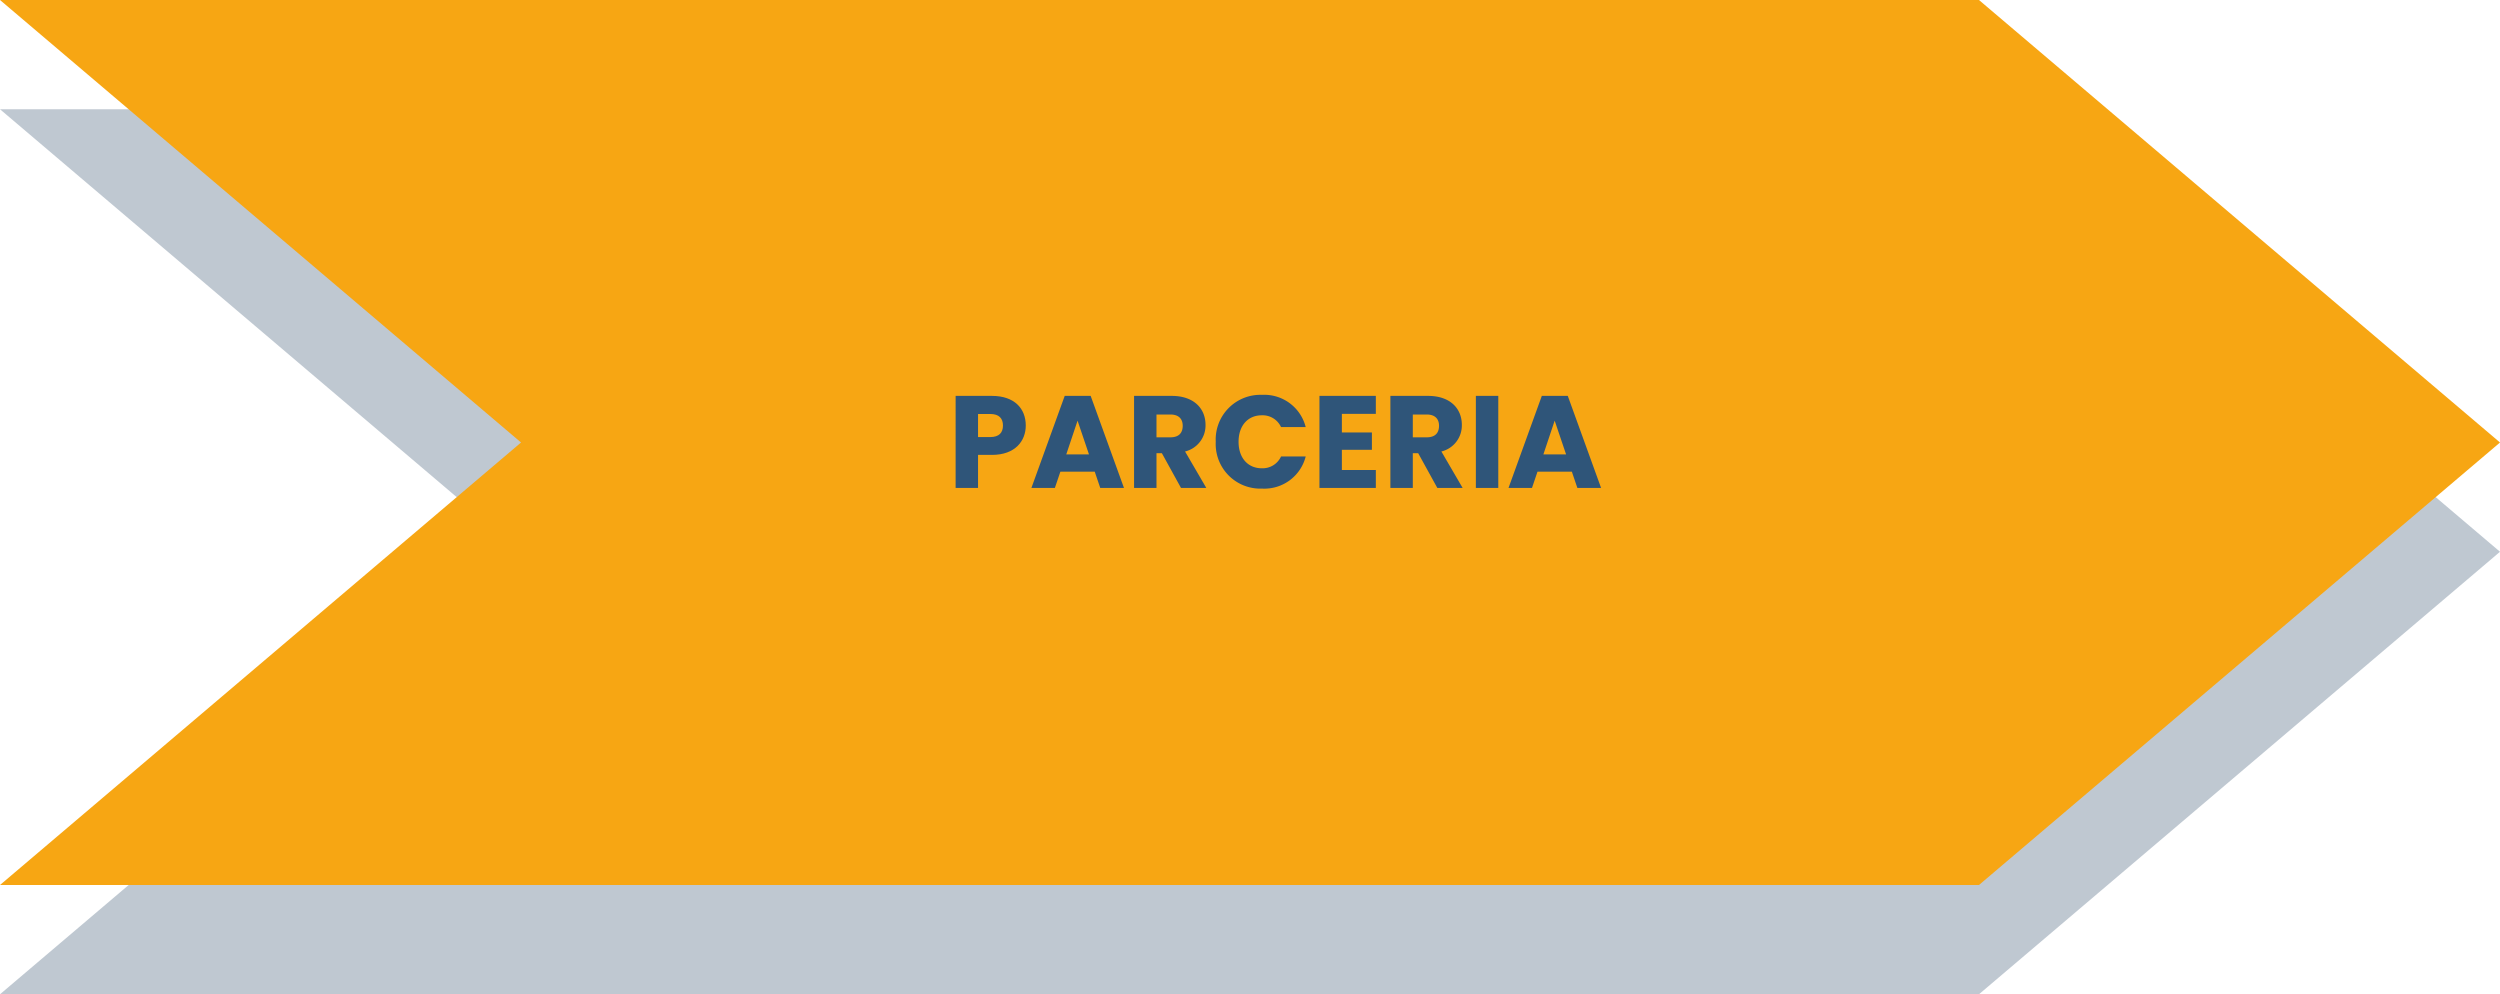 <svg id="BG" xmlns="http://www.w3.org/2000/svg" viewBox="0 0 457.625 182"><defs><style>.cls-1{fill:#284666;opacity:0.3;}.cls-1,.cls-2,.cls-3{isolation:isolate;}.cls-2{fill:#f7a613;}.cls-4{fill:#2f5579;}</style></defs><polygon class="cls-1" points="362.25 20 0 20 95.375 101 0 182 362.25 182 457.625 101 362.25 20"/><polygon class="cls-2" points="362.25 0 0 0 95.375 81 0 162 362.25 162 457.625 81 362.25 0"/><g class="cls-3"><path class="cls-4" d="M181.575,83.269h-2.544v6.049h-4.104V72.468h6.648c4.128,0,6.192,2.328,6.192,5.425C187.767,80.677,185.871,83.269,181.575,83.269Zm-.312-3.264c1.632,0,2.328-.816,2.328-2.112s-.696-2.112-2.328-2.112h-2.232v4.225Z"/><path class="cls-4" d="M200.391,86.341h-6.289l-1.008,2.977h-4.296l6.097-16.85H199.647l6.097,16.85h-4.344Zm-3.144-9.336-2.064,6.168H199.335Z"/><path class="cls-4" d="M214.479,72.468c4.128,0,6.192,2.377,6.192,5.305a4.906,4.906,0,0,1-3.745,4.873l3.889,6.672h-4.632l-3.504-6.36h-.984v6.36h-4.104V72.468Zm-.24,3.408h-2.544v4.177h2.544c1.536,0,2.256-.792,2.256-2.112C216.495,76.692,215.775,75.876,214.239,75.876Z"/><path class="cls-4" d="M231.015,72.276a7.823,7.823,0,0,1,7.993,5.904h-4.512a3.712,3.712,0,0,0-3.528-2.16c-2.52,0-4.249,1.872-4.249,4.848,0,2.977,1.729,4.85,4.249,4.85a3.713,3.713,0,0,0,3.528-2.161h4.512a7.804,7.804,0,0,1-7.993,5.881,8.167,8.167,0,0,1-8.473-8.569A8.185,8.185,0,0,1,231.015,72.276Z"/><path class="cls-4" d="M251.847,75.757h-6.217V79.165H251.127v3.168h-5.497V86.029h6.217v3.288h-10.321V72.468h10.321Z"/><path class="cls-4" d="M261.398,72.468c4.128,0,6.192,2.377,6.192,5.305a4.906,4.906,0,0,1-3.745,4.873l3.889,6.672h-4.632l-3.504-6.36h-.984v6.36h-4.104V72.468ZM261.158,75.876h-2.544v4.177h2.544c1.536,0,2.256-.792,2.256-2.112C263.415,76.692,262.694,75.876,261.158,75.876Z"/><path class="cls-4" d="M270.158,72.468h4.104V89.317h-4.104Z"/><path class="cls-4" d="M287.727,86.341H281.438l-1.008,2.977h-4.296L282.23,72.468h4.752l6.097,16.85h-4.344ZM284.582,77.005l-2.064,6.168h4.152Z"/></g></svg>
